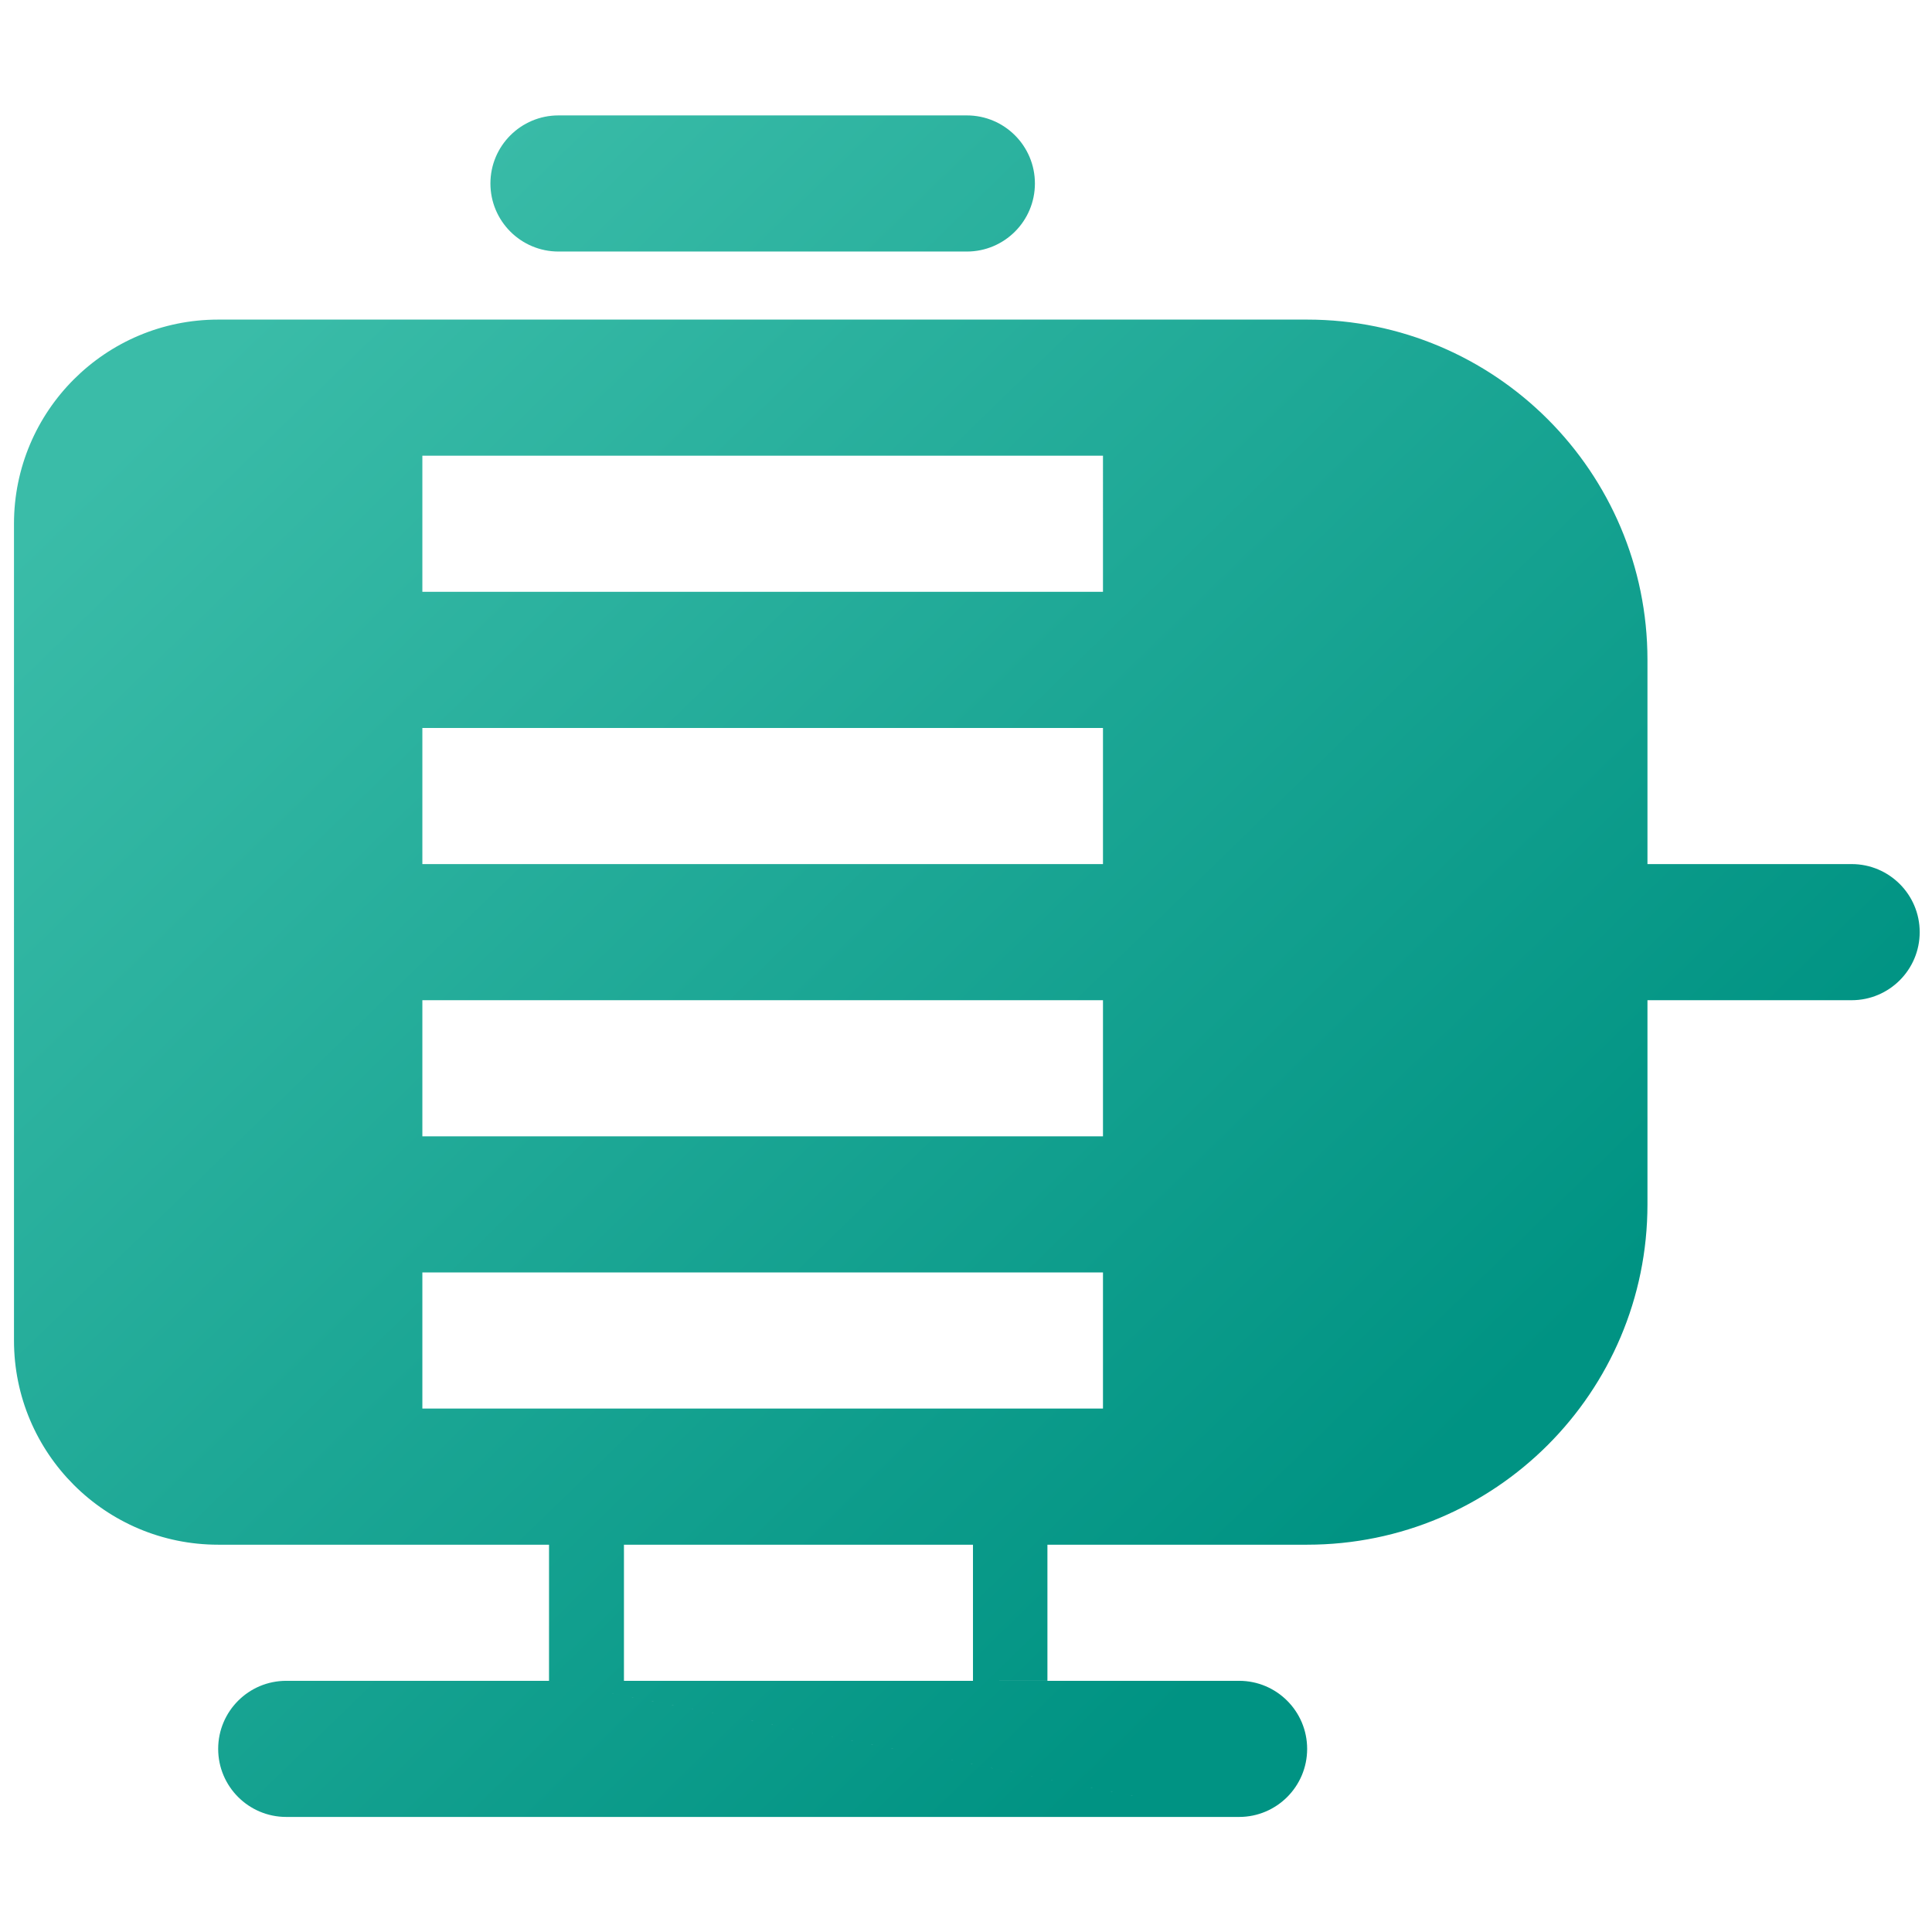 <?xml version="1.0" encoding="utf-8"?>
<!-- Generator: Adobe Illustrator 16.0.0, SVG Export Plug-In . SVG Version: 6.00 Build 0)  -->
<!DOCTYPE svg PUBLIC "-//W3C//DTD SVG 1.1//EN" "http://www.w3.org/Graphics/SVG/1.1/DTD/svg11.dtd">
<svg version="1.1" id="Layer_1" xmlns="http://www.w3.org/2000/svg" xmlns:xlink="http://www.w3.org/1999/xlink" x="0px" y="0px"
	 width="384px" height="384px" viewBox="0 0 384 384" enable-background="new 0 0 384 384" xml:space="preserve">
<g>
	<g>
		<linearGradient id="SVGID_1_" gradientUnits="userSpaceOnUse" x1="36.828" y1="75.641" x2="265.067" y2="310.3">
			<stop  offset="0" style="stop-color:#3ABCA8"/>
			<stop  offset="1" style="stop-color:#009383"/>
		</linearGradient>
		<path fill-rule="evenodd" clip-rule="evenodd" fill="url(#SVGID_1_)" d="M259.806,307.021h-51.623v27.05l-14.796,0.006
			l-0.001-27.056h-69.37l-0.001,27.056h-14.892l0.003-27.056H70.42H43.364c-22.41,0-40.583-18.177-40.583-40.584L2.78,104.105
			c0.002-22.41,18.174-40.583,40.584-40.583H70.42h162.333h27.053c37.351,0,67.64,30.289,67.64,67.638v40.583h40.583
			c7.47,0,13.526,6.058,13.526,13.528s-6.057,13.528-13.526,13.528h-40.583v40.581C327.445,276.73,297.153,307.021,259.806,307.021z
			 M259.806,307.021L259.806,307.021L259.806,307.021z M246.281,361.132 M246.281,361.132l-137.048-27.056v3.035v-3.035H56.892
			c-7.47,0-13.528,6.057-13.528,13.528c0,7.469,6.058,13.527,13.528,13.527H246.281L246.281,361.132z M109.233,334.076
			l137.048,27.056c7.468,0,13.524-6.059,13.524-13.527c0-7.472-6.057-13.528-13.524-13.528H109.312H109.233L109.233,334.076z
			 M192.169,49.995h-81.166c-7.471,0-13.528-6.058-13.528-13.528c0-7.47,6.057-13.528,13.528-13.528h81.166
			c7.471,0,13.527,6.058,13.527,13.528C205.696,43.937,199.64,49.995,192.169,49.995L192.169,49.995z M219.226,252.909H83.948
			v27.056h135.278V252.909L219.226,252.909z M83.948,225.855h135.278V198.8H83.948V225.855L83.948,225.855z M219.226,144.688H83.948
			v27.056h135.278V144.688L219.226,144.688z M83.948,117.631h135.278V90.577H83.948V117.631z"/>
	</g>
</g>
</svg>
